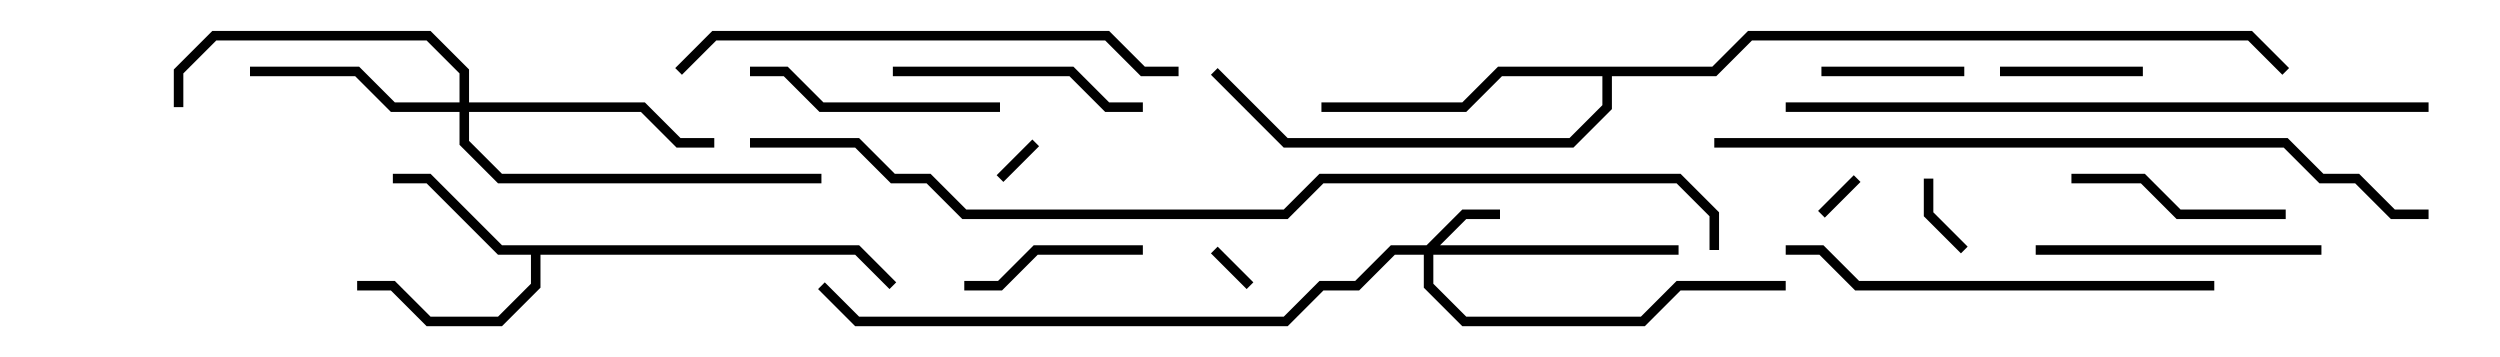 <svg version="1.1" width="105" height="15" xmlns="http://www.w3.org/2000/svg"><path d="M36.083,10.3L37.641,11.859L37.359,12.141L35.917,10.7L22.7,10.7L22.7,12.083L21.083,13.7L17.917,13.7L16.417,12.2L15,12.2L15,11.8L16.583,11.8L18.083,13.3L20.917,13.3L22.3,11.917L22.3,10.7L20.917,10.7L17.917,7.7L16.5,7.7L16.5,7.3L18.083,7.3L21.083,10.3z" stroke="none"/><path d="M71.917,2.8L73.417,1.3L94.583,1.3L96.141,2.859L95.859,3.141L94.417,1.7L73.583,1.7L72.083,3.2L67.7,3.2L67.7,4.583L66.083,6.2L53.917,6.2L50.859,3.141L51.141,2.859L54.083,5.8L65.917,5.8L67.3,4.417L67.3,3.2L63.083,3.2L61.583,4.7L55.5,4.7L55.5,4.3L61.417,4.3L62.917,2.8z" stroke="none"/><path d="M59.917,10.3L61.417,8.8L63,8.8L63,9.2L61.583,9.2L60.483,10.3L70.5,10.3L70.5,10.7L60.2,10.7L60.2,11.917L61.583,13.3L68.917,13.3L70.417,11.8L75,11.8L75,12.2L70.583,12.2L69.083,13.7L61.417,13.7L59.8,12.083L59.8,10.7L58.583,10.7L57.083,12.2L55.583,12.2L54.083,13.7L35.917,13.7L34.359,12.141L34.641,11.859L36.083,13.3L53.917,13.3L55.417,11.8L56.917,11.8L58.417,10.3z" stroke="none"/><path d="M19.3,4.3L19.3,3.083L17.917,1.7L9.083,1.7L7.7,3.083L7.7,4.5L7.3,4.5L7.3,2.917L8.917,1.3L18.083,1.3L19.7,2.917L19.7,4.3L27.083,4.3L28.583,5.8L30,5.8L30,6.2L28.417,6.2L26.917,4.7L19.7,4.7L19.7,5.917L21.083,7.3L34.5,7.3L34.5,7.7L20.917,7.7L19.3,6.083L19.3,4.7L16.417,4.7L14.917,3.2L10.5,3.2L10.5,2.8L15.083,2.8L16.583,4.3z" stroke="none"/><path d="M76.641,9.141L76.359,8.859L77.859,7.359L78.141,7.641z" stroke="none"/><path d="M43.359,5.859L43.641,6.141L42.141,7.641L41.859,7.359z" stroke="none"/><path d="M52.641,11.859L52.359,12.141L50.859,10.641L51.141,10.359z" stroke="none"/><path d="M80.8,7.5L81.2,7.5L81.2,8.917L82.641,10.359L82.359,10.641L80.8,9.083z" stroke="none"/><path d="M76.5,3.2L76.5,2.8L82.5,2.8L82.5,3.2z" stroke="none"/><path d="M90,2.8L90,3.2L84,3.2L84,2.8z" stroke="none"/><path d="M48,10.3L48,10.7L43.583,10.7L42.083,12.2L40.5,12.2L40.5,11.8L41.917,11.8L43.417,10.3z" stroke="none"/><path d="M96,8.8L96,9.2L91.417,9.2L89.917,7.7L87,7.7L87,7.3L90.083,7.3L91.583,8.8z" stroke="none"/><path d="M37.5,3.2L37.5,2.8L45.083,2.8L46.583,4.3L48,4.3L48,4.7L46.417,4.7L44.917,3.2z" stroke="none"/><path d="M42,4.3L42,4.7L34.417,4.7L32.917,3.2L31.5,3.2L31.5,2.8L33.083,2.8L34.583,4.3z" stroke="none"/><path d="M97.5,10.3L97.5,10.7L85.5,10.7L85.5,10.3z" stroke="none"/><path d="M93,11.8L93,12.2L77.917,12.2L76.417,10.7L75,10.7L75,10.3L76.583,10.3L78.083,11.8z" stroke="none"/><path d="M49.5,2.8L49.5,3.2L47.917,3.2L46.417,1.7L30.083,1.7L28.641,3.141L28.359,2.859L29.917,1.3L46.583,1.3L48.083,2.8z" stroke="none"/><path d="M102,4.3L102,4.7L75,4.7L75,4.3z" stroke="none"/><path d="M72,6.2L72,5.8L96.083,5.8L97.583,7.3L99.083,7.3L100.583,8.8L102,8.8L102,9.2L100.417,9.2L98.917,7.7L97.417,7.7L95.917,6.2z" stroke="none"/><path d="M31.5,6.2L31.5,5.8L36.083,5.8L37.583,7.3L39.083,7.3L40.583,8.8L53.917,8.8L55.417,7.3L70.583,7.3L72.2,8.917L72.2,10.5L71.8,10.5L71.8,9.083L70.417,7.7L55.583,7.7L54.083,9.2L40.417,9.2L38.917,7.7L37.417,7.7L35.917,6.2z" stroke="none"/></svg>